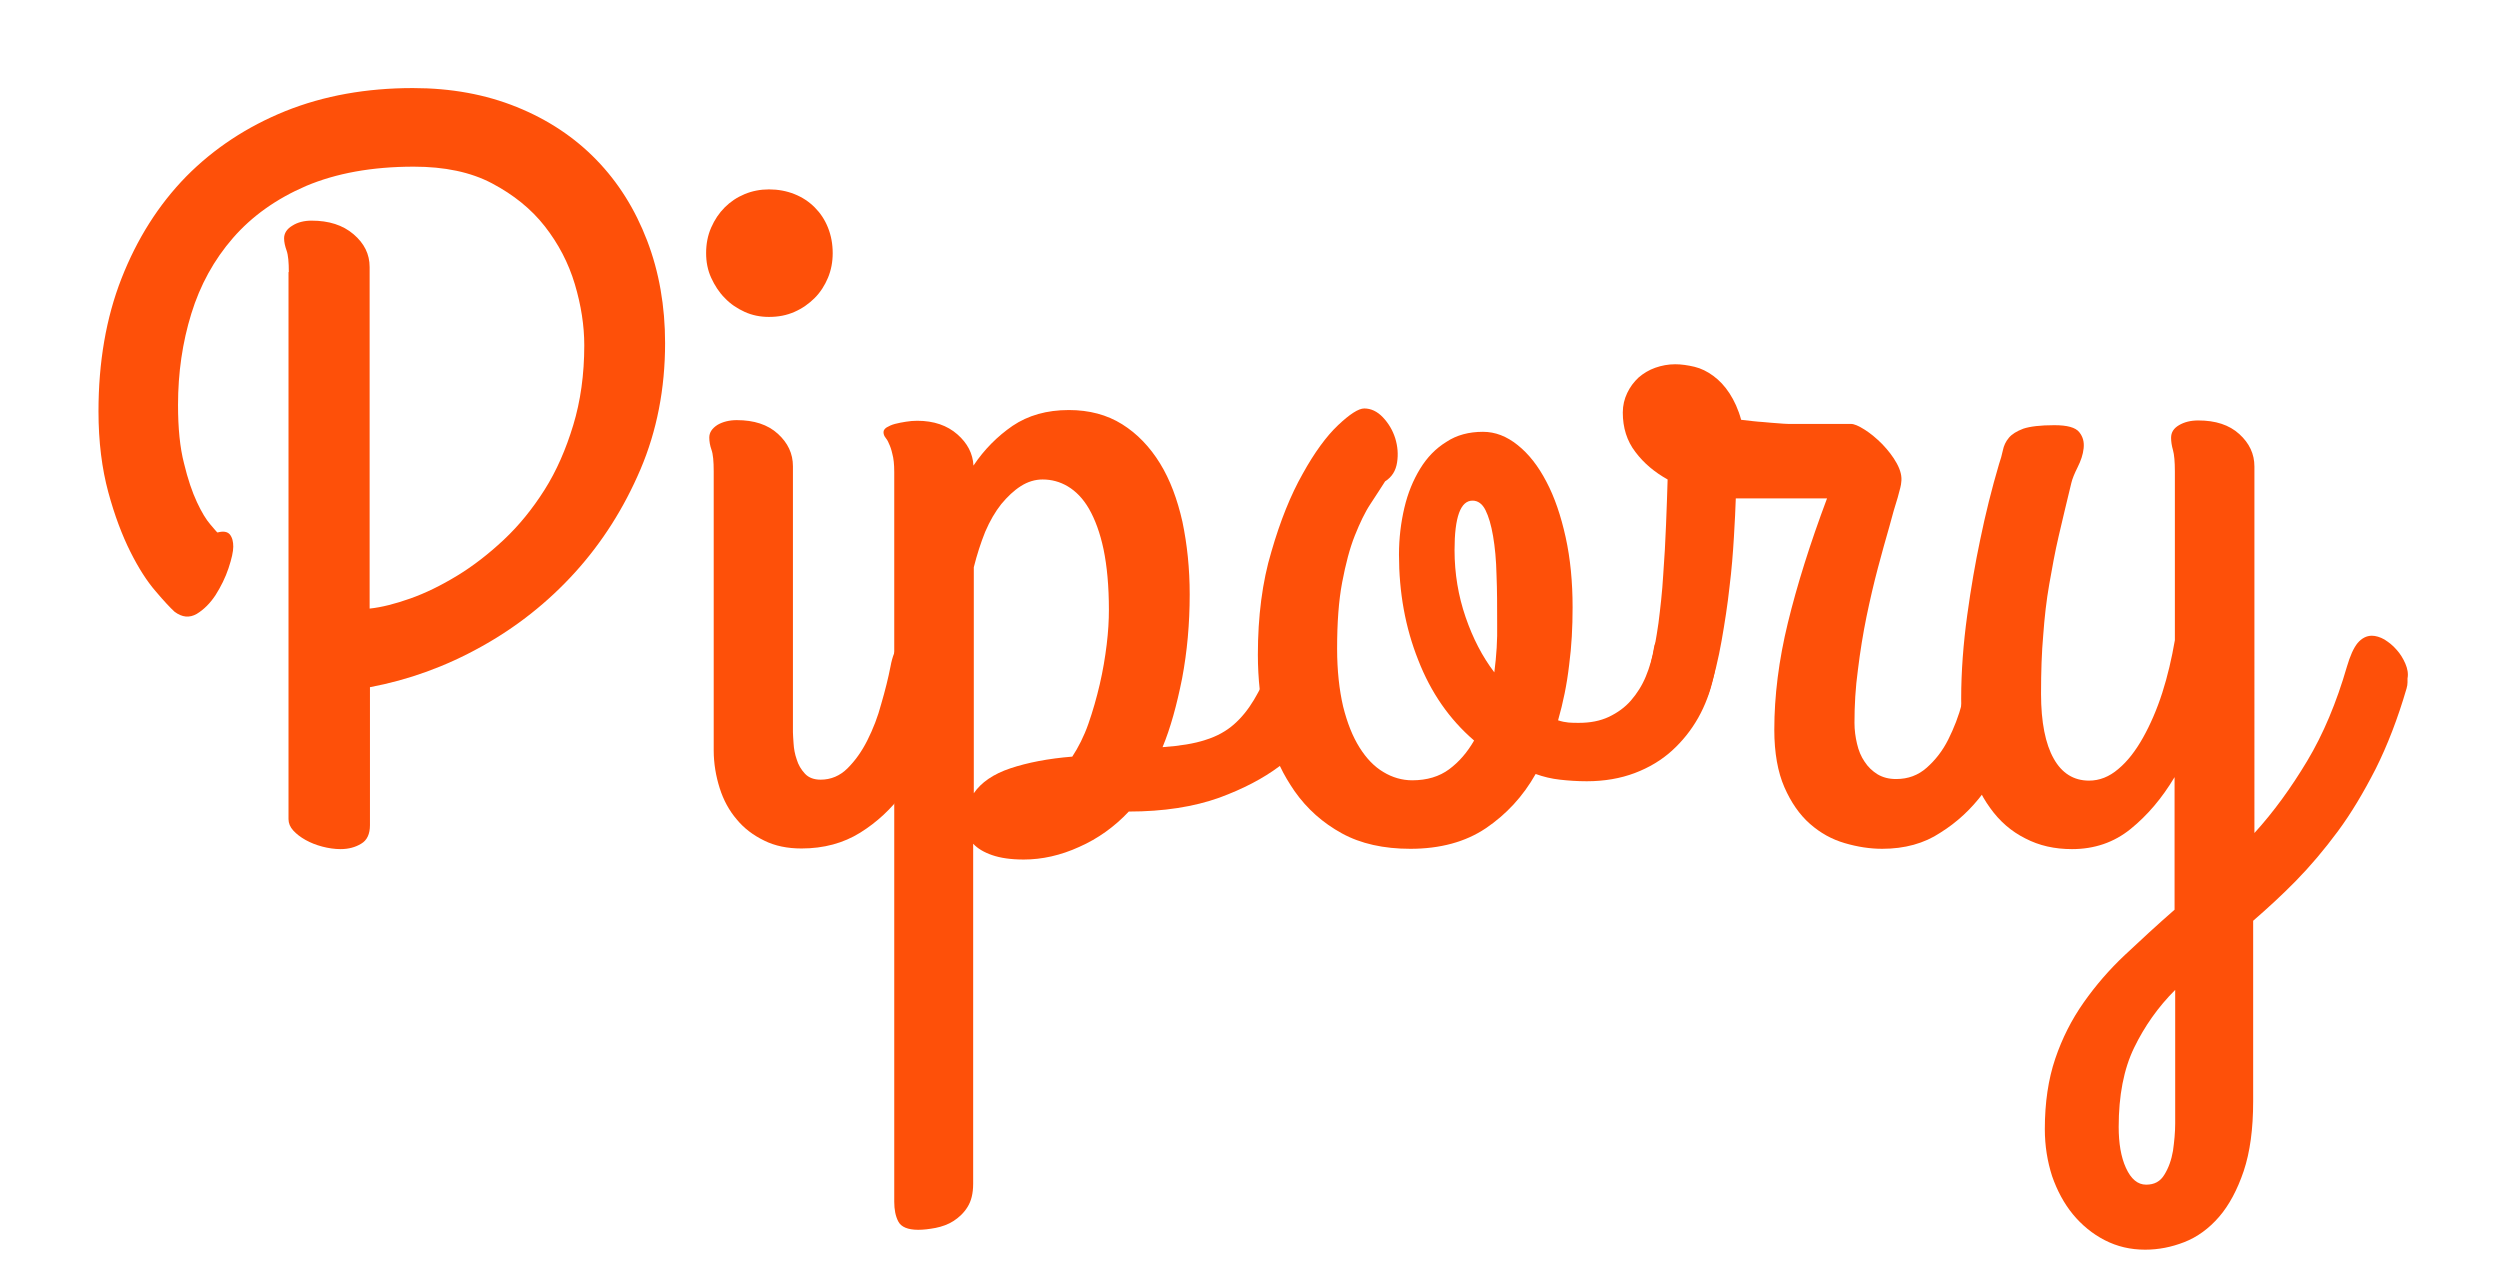 <svg version="1.1" id="Layer_1" xmlns="http://www.w3.org/2000/svg" x="0" y="0" viewBox="0 0 792 402.6" xml:space="preserve"><style>.st0{fill:#fe5009}</style><switch><g><path id="XMLID_170_" class="st0" d="M91.5 86.2c0-3.1-.2-5.4-.7-6.8-.5-1.4-.8-2.7-.8-3.9 0-1.6.9-3 2.6-4 1.7-1.1 3.8-1.6 6.1-1.6 5.5 0 9.9 1.4 13.3 4.3 3.4 2.9 5.1 6.3 5.1 10.4v108.2c3.8-.4 8.1-1.5 12.9-3.2 4.8-1.7 9.7-4.1 14.8-7.2 5.1-3.1 10-6.9 14.8-11.4 4.8-4.5 9.1-9.8 12.9-15.8 3.8-6 6.8-12.9 9.1-20.5s3.5-16 3.5-25.3c0-6.2-1-12.7-3-19.4-2-6.7-5.2-12.8-9.5-18.3s-9.9-10-16.7-13.6c-6.8-3.6-15.1-5.3-24.8-5.3-13.3 0-24.6 2.1-34.1 6.1-9.5 4.1-17.2 9.6-23.2 16.5s-10.4 14.9-13.2 24-4.2 18.7-4.2 28.9c0 7.3.6 13.5 1.9 18.5 1.2 5 2.6 9.1 4.1 12.3 1.5 3.2 2.9 5.5 4.2 7 1.3 1.5 2 2.4 2.3 2.6 1.8-.5 3.1-.3 3.9.6.8 1 1.1 2.3 1.1 3.9 0 1.5-.5 3.8-1.5 6.8s-2.4 5.8-4.1 8.5c-1.7 2.6-3.7 4.6-6 6-2.3 1.3-4.6 1.1-7-.7-1.3-1.2-3.3-3.3-6-6.5-2.7-3.1-5.4-7.3-8-12.5s-5-11.5-7-18.9c-2-7.4-3.1-15.9-3.1-25.6 0-15.5 2.4-29.6 7.3-42.1S50.2 64.9 59 55.9c8.8-8.9 19.3-15.8 31.4-20.7 12.2-4.9 25.7-7.3 40.4-7.3 12.1 0 23 2 32.9 6 9.9 4 18.3 9.6 25.2 16.7 7 7.2 12.3 15.7 16.1 25.6 3.8 9.9 5.7 20.8 5.7 32.5 0 14.4-2.6 27.8-7.8 40-5.2 12.2-12.1 23.1-20.7 32.6s-18.6 17.4-29.8 23.6c-11.3 6.3-23 10.5-35.2 12.8v43.7c0 2.8-.9 4.8-2.8 5.9-1.8 1.1-4 1.7-6.5 1.7-1.9 0-3.9-.3-5.8-.8s-3.7-1.2-5.3-2.1c-1.6-.9-2.9-1.9-3.9-3s-1.5-2.3-1.5-3.6V86.2z"/><path id="XMLID_169_" class="st0" d="M243.6 100.4c-2.7 0-5.3-.5-7.7-1.6-2.4-1.1-4.5-2.5-6.3-4.4-1.8-1.8-3.2-4-4.3-6.4-1.1-2.4-1.6-5-1.6-7.8 0-2.9.5-5.6 1.6-8.1s2.5-4.6 4.3-6.4c1.8-1.8 3.9-3.2 6.3-4.2s5-1.5 7.7-1.5c2.9 0 5.6.5 8.1 1.5s4.6 2.4 6.4 4.2c1.8 1.8 3.2 3.9 4.2 6.4 1 2.5 1.5 5.2 1.5 8.1 0 2.8-.5 5.4-1.5 7.8-1 2.4-2.4 4.6-4.2 6.4-1.8 1.8-3.9 3.3-6.4 4.4-2.5 1.1-5.1 1.6-8.1 1.6z"/><path id="XMLID_168_" class="st0" d="M251.2 231.9c0 .8.1 2 .2 3.6.1 1.7.4 3.4 1 5.1.5 1.7 1.4 3.2 2.6 4.5 1.2 1.3 2.9 1.9 5 1.9 3.2 0 6.1-1.2 8.5-3.6 2.4-2.4 4.5-5.3 6.3-8.9 1.8-3.6 3.3-7.4 4.4-11.6 1.2-4.1 2.2-8.1 2.9-11.7.6-3.3 1.6-5.8 3-7.3 1.3-1.5 2.8-2.3 4.4-2.5 1.6-.2 3.1.2 4.7 1.2s3 2.2 4.2 3.8c1.2 1.6 2.2 3.3 2.7 5.3.6 1.9.7 3.8.2 5.5-1.5 5.5-3.5 11.3-5.9 17.3-2.4 6-5.5 11.6-9.3 16.7-3.8 5.1-8.3 9.3-13.6 12.6-5.3 3.3-11.5 5-18.6 5-4.4 0-8.4-.8-11.8-2.5-3.5-1.7-6.4-3.9-8.7-6.7-2.4-2.8-4.2-6.1-5.4-9.9-1.2-3.8-1.9-7.8-1.9-12v-88.4c0-3.1-.2-5.4-.7-6.8s-.7-2.7-.7-3.9c0-1.6.9-2.9 2.6-4 1.7-1 3.8-1.5 6.1-1.5 5.5 0 9.8 1.4 13 4.3 3.2 2.9 4.8 6.3 4.8 10.3v84.2z"/><path id="XMLID_164_" class="st0" d="M421.4 211.1c-.7-1.5-1.6-2.8-2.8-4.1-1.1-1.3-2.4-2.4-3.9-3.2-1.5-.9-2.9-1.3-4.3-1.3-1.5 0-2.8.7-3.8 2.1-1 1.4-2.3 3.7-3.8 6.8-1.3 2.6-2.5 5-3.8 7.2-.6 1.1-1.2 2.2-1.8 3.2-1.8 3-3.9 5.6-6.3 7.7-2.4 2.1-5.4 3.8-9 4.9-3.6 1.2-8.1 1.9-13.6 2.3 2.5-6 4.5-13.3 6.2-21.8 1.6-8.5 2.4-17.3 2.4-26.6 0-8.2-.8-15.8-2.3-23-1.6-7.1-3.9-13.3-7.1-18.5-3.2-5.2-7.2-9.4-12-12.4s-10.4-4.5-16.9-4.5c-7 0-12.9 1.7-17.8 5-4.8 3.3-9 7.5-12.4 12.6-.2-3.8-1.9-7.1-5.1-9.9s-7.4-4.3-12.7-4.3c-1.2 0-2.4.1-3.6.3-1.2.2-2.4.4-3.5.7-1.1.3-1.9.7-2.6 1.1-.6.4-1 .9-1 1.5s.2 1.2.6 1.7c.4.5.8 1.1 1.1 1.9.4.8.8 1.9 1.1 3.3.4 1.4.6 3.3.6 5.7v231.2c0 2.5.4 4.6 1.3 6.3.9 1.7 3 2.6 6.3 2.6 1.6 0 3.4-.2 5.5-.6 2-.4 4-1.1 5.7-2.2s3.3-2.6 4.4-4.4c1.2-1.9 1.8-4.3 1.8-7.4V267.3c1.4 1.5 3.4 2.7 6 3.6 2.6.9 5.9 1.4 10 1.4 5.8 0 11.7-1.3 17.6-4 5.9-2.6 11.2-6.4 15.7-11.2 11 0 20.6-1.5 28.7-4.4 7.6-2.8 13.9-6.1 19.1-10 .4-.3.8-.6 1.1-.9 5.3-4.3 9.3-8.9 11.9-13.7 2.6-4.9 3.9-9.2 3.9-12.9.2-1.3-.2-2.6-.9-4.1zm-70.8-6.9c-.5 4.1-1.2 8.3-2.2 12.6-1 4.3-2.2 8.5-3.6 12.5s-3.2 7.5-5.1 10.4c-7.6.6-14.2 1.9-19.6 3.7-5.4 1.8-9.3 4.5-11.6 7.9v-71.6c1-4 2.2-7.7 3.6-11.2 1.5-3.5 3.2-6.4 5.1-8.8 2-2.4 4-4.3 6.2-5.7 2.2-1.4 4.5-2.1 6.9-2.1 2.8 0 5.5.7 8 2.2 2.5 1.5 4.8 3.8 6.7 7.1 1.9 3.3 3.5 7.6 4.6 12.8 1.1 5.3 1.7 11.7 1.7 19.2 0 3.3-.2 6.9-.7 11z"/><path id="XMLID_161_" class="st0" d="M543.2 206.9c-.6-2-1.6-3.6-2.9-4.7-1.4-1.1-2.9-1.9-4.7-2.2-1.8-.3-3.5-.3-5.1 0-1.6.3-3 .9-4.3 1.8-.7.5-1.3 1.1-1.7 1.8-.3.5-.4.9-.5 1.5-.5 3.2-1.4 6.3-2.6 9.2-1.2 2.9-2.8 5.4-4.7 7.6-1.9 2.2-4.3 3.9-7 5.2-2.8 1.3-5.9 1.9-9.5 1.9-1.2 0-2.3 0-3.3-.1s-2.1-.3-3.3-.7c1.6-5.6 2.8-11.4 3.5-17.5.8-6 1.1-12.1 1.1-18.3 0-8-.7-15.4-2.2-22.2-1.5-6.8-3.5-12.7-6.1-17.6-2.6-5-5.6-8.8-9.1-11.6-3.5-2.8-7.1-4.2-11-4.2-4.4 0-8.3 1-11.6 3.2-3.4 2.1-6.1 4.9-8.3 8.5-2.2 3.6-3.9 7.7-5 12.4s-1.7 9.6-1.7 14.8c0 12 2 23.1 6.1 33.4 4 10.3 9.9 18.8 17.7 25.5-2.2 3.8-4.8 6.8-7.9 9.1-3.1 2.3-7 3.5-11.7 3.5-3.2 0-6.3-.9-9.1-2.6-2.9-1.7-5.4-4.3-7.6-7.8s-3.9-7.8-5.2-13c-1.2-5.2-1.9-11.3-1.9-18.3 0-8.2.5-15.2 1.6-21 1.1-5.8 2.4-10.8 4-14.8s3.2-7.4 5-10.1c1.8-2.7 3.3-5.1 4.6-7.1 2.2-1.4 3.4-3.4 3.8-6 .4-2.6.2-5.1-.6-7.7-.8-2.5-2.1-4.7-3.9-6.6-1.8-1.9-3.8-2.8-5.9-2.8-1.8 0-4.6 1.8-8.3 5.3s-7.5 8.7-11.2 15.4c-3.8 6.7-7.1 14.9-9.9 24.6-2.9 9.6-4.3 20.6-4.3 32.7 0 3.8.2 7.5.6 11.2.5 4.3 1.2 8.4 2.2 12.4 1.1 4.2 2.5 8.1 4.2 11.7 1.3 2.8 2.9 5.4 4.6 7.9 4 5.7 9 10.1 15 13.4s13.3 4.9 21.7 4.9c9.5 0 17.5-2.2 23.9-6.5 6.5-4.4 11.8-10.1 15.8-17.2 2.5.9 5 1.5 7.7 1.8 2.6.3 5.5.5 8.5.5 5.6 0 10.7-.9 15.2-2.6 4.5-1.7 8.5-4.1 11.8-7.1 3.3-3 6.1-6.5 8.3-10.4 2.2-3.9 3.8-8.2 4.8-12.7.1-.3.1-.5.2-.8.7-2.9.7-5.2.2-7zm-69.8 6.1c-3.8-5-6.8-10.8-9.1-17.5-2.3-6.7-3.5-13.8-3.5-21.2 0-10.5 1.9-15.7 5.7-15.7 1.7 0 3.1 1 4.1 3 1 2 1.8 4.7 2.4 8.2s1 7.6 1.1 12.4c.2 4.8.2 10 .2 15.6.1 4.8-.2 9.9-.9 15.2z"/><path id="XMLID_160_" class="st0" d="M596.3 268.9c-3.9 0-7.8-.6-11.9-1.8s-7.7-3.2-11-6.1c-3.3-2.9-6-6.8-8.1-11.6-2.1-4.8-3.2-10.9-3.2-18.2 0-10.7 1.4-22 4.3-33.9 2.9-11.9 7-25 12.4-39.4h-28.9c-.1 3.2-.3 7.3-.6 12.3-.3 5-.7 10.2-1.4 15.8-.6 5.6-1.5 11.3-2.5 17-1 5.7-2.3 11-3.8 15.8-1.1 3.5-2.8 5.4-5.1 6-2.3.5-4.6.1-6.9-1.2-2.3-1.3-4.1-3.3-5.5-5.9-1.4-2.6-1.7-5.3-1-8.1.9-3.3 1.6-7.4 2.3-12.2.6-4.8 1.2-9.9 1.5-15.2.4-5.3.7-10.7.9-16 .2-5.3.4-10.1.5-14.3-4.1-2.3-7.5-5.1-10.2-8.7-2.7-3.5-4-7.7-4-12.5 0-2.3.5-4.3 1.4-6.2.9-1.9 2.1-3.5 3.6-4.9 1.5-1.3 3.3-2.4 5.3-3.1 2-.7 4.1-1.1 6.3-1.1 1.9 0 4 .3 6.1.8 2.1.5 4.1 1.5 6 2.9 1.9 1.4 3.6 3.2 5.1 5.5 1.5 2.3 2.8 5.1 3.7 8.4 2.7.3 5 .6 6.9.7 1.9.2 3.5.3 4.8.4 1.3.1 2.4.2 3.2.2H586.4c1 0 2.4.6 4.3 1.8 1.9 1.2 3.7 2.7 5.6 4.6 1.8 1.9 3.4 3.9 4.6 6.1 1.2 2.2 1.7 4.2 1.4 6.1 0 .6-.4 2.2-1.1 4.7-.8 2.5-1.7 5.6-2.7 9.4-1.1 3.8-2.3 8.1-3.6 13-1.3 4.9-2.5 10.1-3.6 15.4-1.1 5.4-2 11-2.7 16.7-.8 5.8-1.1 11.4-1.1 16.9 0 2.3.3 4.5.8 6.6.5 2.2 1.3 4.1 2.4 5.7 1.1 1.7 2.5 3 4.1 4 1.7 1 3.6 1.5 5.9 1.5 3.8 0 7-1.2 9.7-3.6 2.7-2.4 5-5.3 6.8-8.9 1.8-3.6 3.3-7.4 4.4-11.6 1.1-4.1 2.1-8.1 2.8-11.7.6-3.4 1.7-6 3.2-7.5 1.5-1.6 3.1-2.3 4.7-2.3 1.3 0 2.6.4 4 1.2 1.4.8 2.7 1.9 3.8 3.2 1.1 1.3 2 2.7 2.7 4.4.7 1.6 1.1 3.2 1.1 4.9 0 .5-.1 1-.2 1.3-.1.3-.2.6-.2 1-1.5 5.5-3.5 11.3-5.9 17.3-2.4 6-5.5 11.6-9.3 16.7-3.8 5.1-8.3 9.3-13.6 12.6-5.1 3.4-11.3 5.1-18.4 5.1z"/><path id="XMLID_157_" class="st0" d="M762 210.2c-.7-1.6-1.6-3.1-2.8-4.4-1.1-1.3-2.4-2.3-3.8-3.2-1.4-.8-2.8-1.2-4-1.2-1.7 0-3.2.8-4.5 2.3-1.3 1.6-2.4 4.1-3.4 7.5-3.3 11.4-7.5 21.4-12.6 29.9s-10.6 16.1-16.7 22.8V147.8c0-4-1.6-7.4-4.8-10.3-3.2-2.9-7.5-4.3-13-4.3-2.4 0-4.4.5-6.1 1.5-1.7 1-2.5 2.3-2.5 4 0 1.2.2 2.5.6 3.9.4 1.4.6 3.7.6 6.8v53.4c-1 5.8-2.3 11.4-4 16.7-1.7 5.3-3.8 10.1-6.1 14.2s-4.9 7.5-7.8 9.9c-2.9 2.5-6 3.7-9.3 3.7-4.8 0-8.6-2.3-11.2-7-2.6-4.6-4-11.5-4-20.5 0-6.9.2-13.1.7-18.7.4-5.5 1-10.9 1.9-16s1.8-10.2 3-15.3c1.2-5.1 2.5-10.7 4-16.8.3-1.3 1-3 2-5s1.7-4 1.9-6-.2-3.6-1.4-5.1c-1.2-1.5-3.8-2.2-7.9-2.2-4.4 0-7.7.4-9.8 1.1-2.1.8-3.6 1.7-4.6 2.9-1 1.2-1.6 2.5-1.9 4-.3 1.4-.7 2.9-1.2 4.3-2.3 7.8-4.3 15.8-6 24.1-1.5 7.1-2.9 15.1-4.1 23.9-1.2 8.8-1.9 17.6-1.9 26.4 0 7.2.8 13.8 2.3 19.6 1.6 5.9 3.9 10.9 6.9 15 3 4.2 6.7 7.4 11.1 9.6 4.4 2.3 9.3 3.4 14.8 3.4 7.1 0 13.3-2.1 18.6-6.4 5.3-4.3 9.9-9.7 13.9-16.4v42c-5.5 4.8-10.7 9.6-15.7 14.3s-9.3 9.7-13.1 15.1-6.8 11.3-9 17.8-3.3 13.9-3.3 22.3c0 5.3.8 10.2 2.3 14.9 1.6 4.6 3.8 8.7 6.6 12.1 2.8 3.4 6.2 6.2 10.1 8.2 3.9 2 8.1 3 12.8 3 4.2 0 8.3-.8 12.4-2.4 4.1-1.6 7.8-4.3 11-8s5.8-8.6 7.8-14.5c2-6 3-13.3 3-22.1v-57.2c4.5-3.9 9.1-8.1 13.6-12.7s8.9-9.8 13.2-15.6c4.3-5.8 8.2-12.4 12-19.8 3.7-7.4 7-15.9 9.8-25.5.2-.7.3-1.3.3-1.9v-1.3c.3-1.4 0-3.1-.7-4.7zm-72.9 145.7c0 2.9-.3 5.8-.7 8.7-.5 2.9-1.4 5.4-2.7 7.5-1.3 2.2-3.2 3.2-5.8 3.2-2.7 0-4.8-1.8-6.4-5.3-1.6-3.5-2.3-7.9-2.3-13 0-9.9 1.6-18.3 4.9-25.1 3.3-6.8 7.6-12.9 13-18.3v42.3z"/></g></switch></svg>